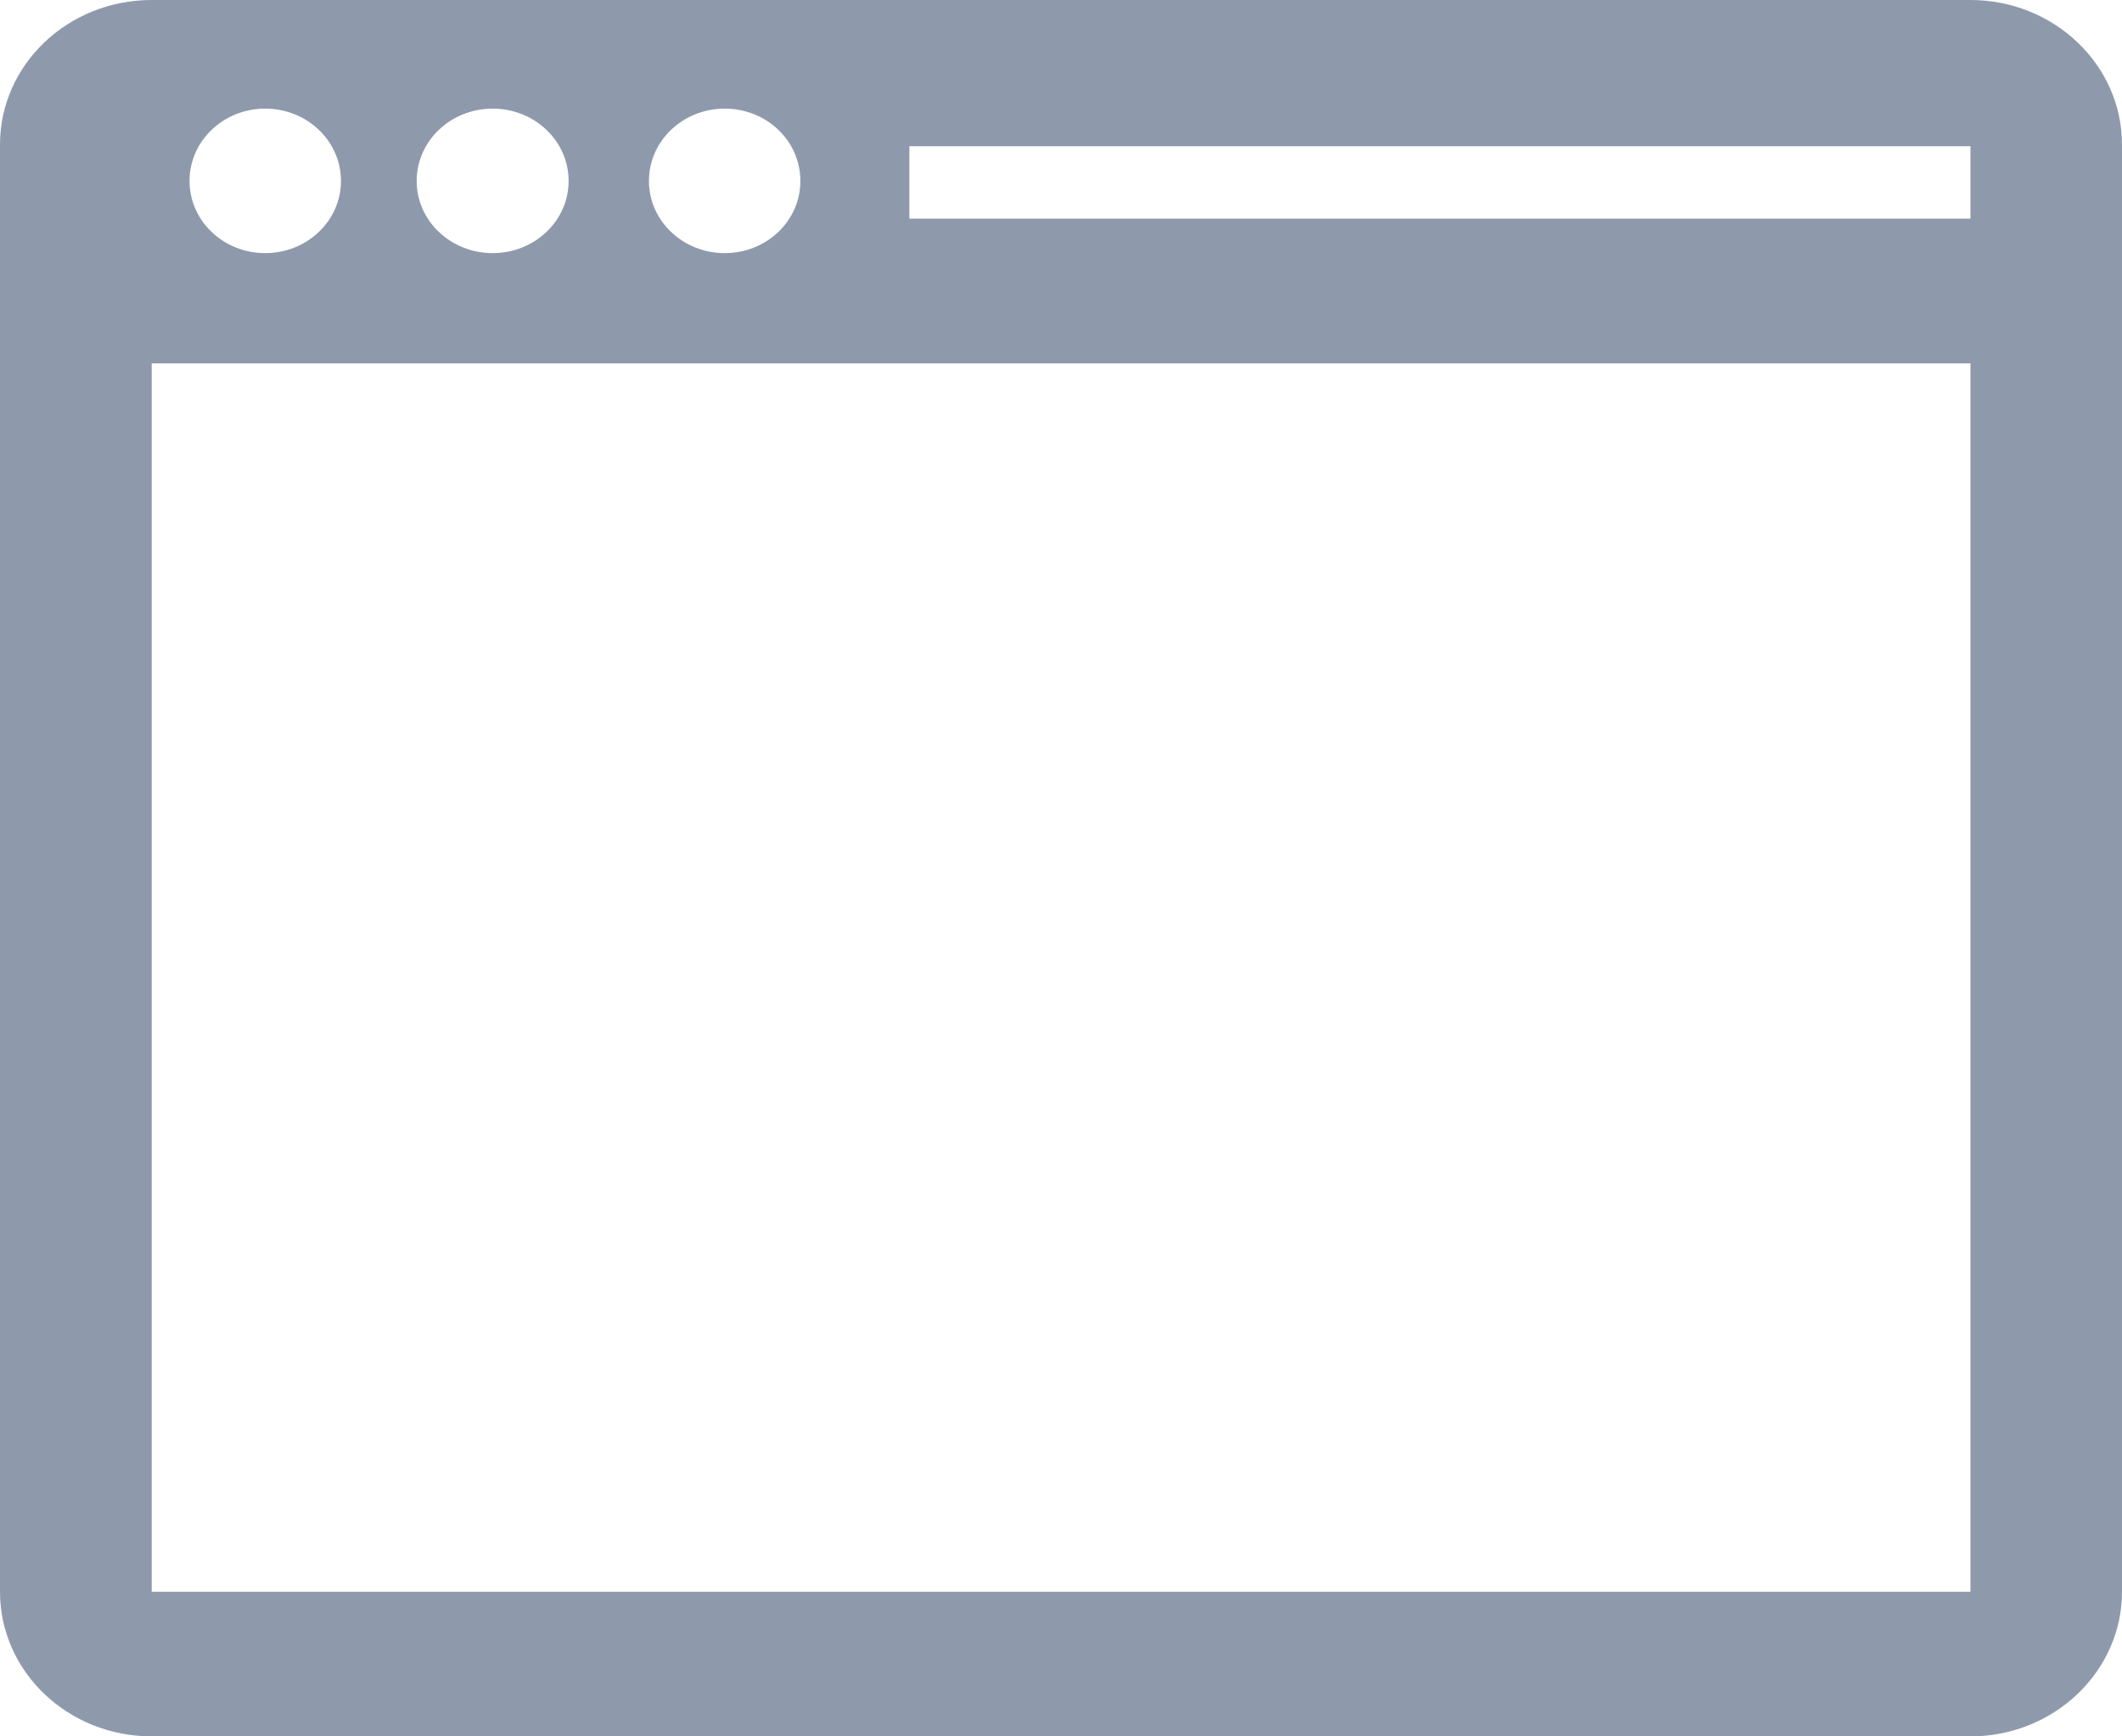 <svg width="22" height="18" viewBox="0 0 22 18" version="1.1" xmlns="http://www.w3.org/2000/svg" xmlns:xlink="http://www.w3.org/1999/xlink">
	<g id="Canvas" transform="translate(-175 2764)">
		<use xlink:href="#icon-menu-8-fill-1" transform="translate(175 -2764)" fill="#8E9AAC"/>			
	</g>
	<defs>
		<path id="icon-menu-8-fill-1" d="M 20.429 0L 1.573 0C 0.703 0 0 0.671 0 1.499L 0 16.501C 0 17.328 0.703 18 1.573 18L 20.429 18C 21.294 18 22 17.328 22 16.501L 22 1.499C 22 0.671 21.294 0 20.429 0ZM 7.514 1.126C 7.948 1.126 8.298 1.46 8.298 1.876C 8.298 2.29 7.948 2.624 7.514 2.624C 7.08 2.624 6.728 2.29 6.728 1.876C 6.728 1.46 7.08 1.126 7.514 1.126ZM 5.108 1.126C 5.542 1.126 5.895 1.46 5.895 1.876C 5.895 2.29 5.542 2.624 5.108 2.624C 4.673 2.624 4.32 2.29 4.32 1.876C 4.32 1.46 4.673 1.126 5.108 1.126ZM 2.749 1.126C 3.183 1.126 3.535 1.46 3.535 1.876C 3.535 2.29 3.183 2.624 2.749 2.624C 2.317 2.624 1.965 2.29 1.965 1.876C 1.965 1.46 2.317 1.126 2.749 1.126ZM 20.429 16.501L 1.573 16.501L 1.573 3.767L 20.429 3.767L 20.429 16.501ZM 20.429 2.266L 9.428 2.266L 9.428 1.516L 20.429 1.516L 20.429 2.266Z"/>
	</defs>
</svg>